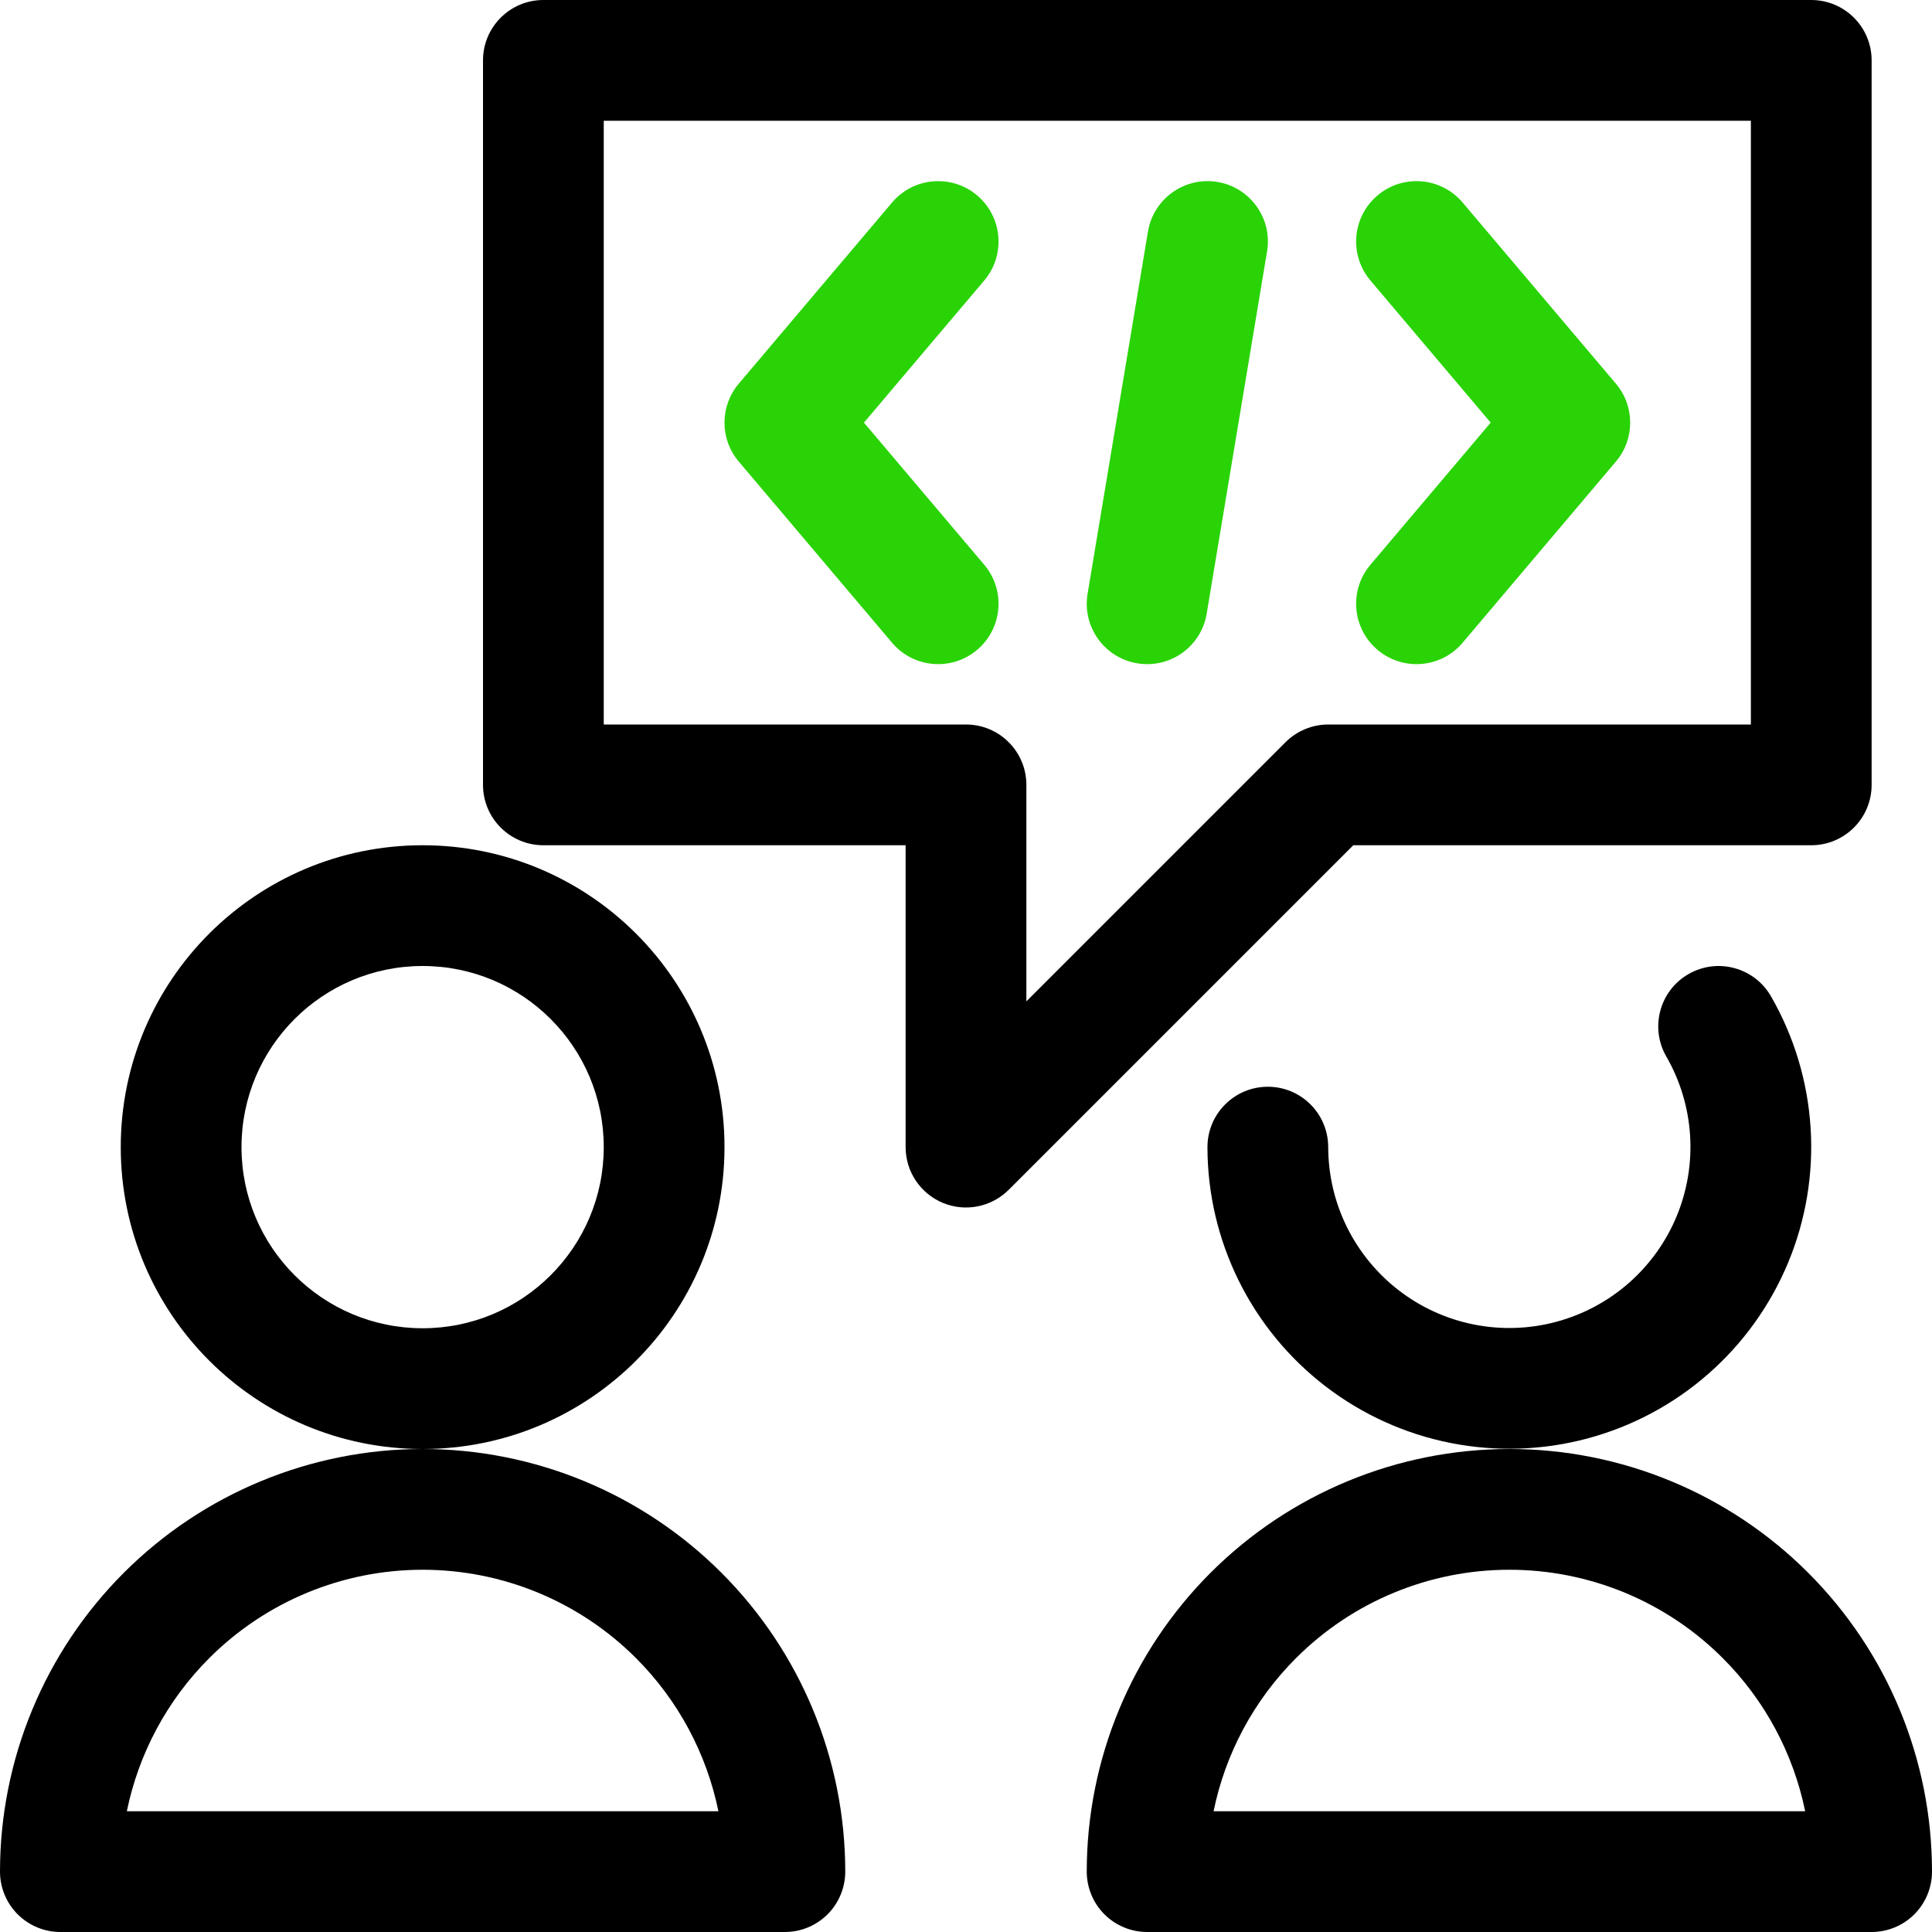 <svg width="40" height="40" viewBox="0 0 40 40" fill="none" xmlns="http://www.w3.org/2000/svg">
<path fill-rule="evenodd" clip-rule="evenodd" d="M8.75 20C6.679 20 5 21.679 5 23.75C5 25.821 6.679 27.5 8.75 27.5C10.821 27.5 12.5 25.821 12.5 23.75C12.5 21.679 10.821 20 8.75 20ZM2.5 23.75C2.5 20.298 5.298 17.5 8.75 17.5C12.202 17.5 15 20.298 15 23.75C15 27.202 12.202 30 8.75 30C5.298 30 2.5 27.202 2.5 23.75Z" fill="black"/>
<path fill-rule="evenodd" clip-rule="evenodd" d="M8.75 32.5C7.092 32.5 5.503 33.158 4.331 34.331C3.458 35.204 2.87 36.308 2.626 37.5H14.874C14.63 36.308 14.042 35.204 13.169 34.331C11.997 33.158 10.408 32.5 8.75 32.5ZM2.563 32.563C4.204 30.922 6.429 30 8.75 30C11.071 30 13.296 30.922 14.937 32.563C16.578 34.204 17.5 36.429 17.5 38.75C17.5 39.081 17.368 39.4 17.134 39.634C16.899 39.868 16.581 40 16.25 40H1.25C0.918 40 0.601 39.868 0.366 39.634C0.132 39.4 0 39.081 0 38.75C0 36.429 0.922 34.204 2.563 32.563Z" fill="black"/>
<path fill-rule="evenodd" clip-rule="evenodd" d="M34.959 20.167C35.557 19.823 36.321 20.028 36.666 20.627C37.144 21.457 37.424 22.386 37.486 23.342C37.548 24.298 37.389 25.256 37.022 26.14C36.654 27.025 36.089 27.814 35.368 28.445C34.648 29.077 33.791 29.534 32.866 29.782C31.941 30.03 30.971 30.061 30.031 29.875C29.091 29.688 28.207 29.288 27.447 28.705C26.686 28.122 26.07 27.372 25.646 26.514C25.221 25.655 25 24.71 24.999 23.752C24.998 23.061 25.557 22.501 26.248 22.5C26.938 22.499 27.498 23.058 27.499 23.749C27.5 24.324 27.632 24.891 27.887 25.406C28.142 25.921 28.512 26.371 28.968 26.721C29.424 27.071 29.954 27.311 30.518 27.423C31.082 27.535 31.664 27.516 32.219 27.367C32.775 27.218 33.288 26.944 33.721 26.565C34.153 26.186 34.492 25.713 34.713 25.182C34.933 24.651 35.028 24.077 34.991 23.503C34.954 22.929 34.786 22.372 34.499 21.874C34.155 21.276 34.36 20.511 34.959 20.167Z" fill="black"/>
<path fill-rule="evenodd" clip-rule="evenodd" d="M31.25 32.5C29.592 32.5 28.003 33.158 26.831 34.331C25.958 35.204 25.369 36.308 25.126 37.5H37.374C37.13 36.308 36.542 35.204 35.669 34.331C34.497 33.158 32.908 32.5 31.25 32.5ZM25.063 32.563C26.704 30.922 28.929 30 31.25 30C33.571 30 35.796 30.922 37.437 32.563C39.078 34.204 40 36.429 40 38.75C40 39.081 39.868 39.4 39.634 39.634C39.4 39.868 39.081 40 38.75 40H23.75C23.419 40 23.101 39.868 22.866 39.634C22.632 39.4 22.5 39.081 22.5 38.75C22.5 36.429 23.422 34.204 25.063 32.563Z" fill="black"/>
<path fill-rule="evenodd" clip-rule="evenodd" d="M10 1.25C10 0.56 10.56 0 11.25 0H37.5C38.19 0 38.75 0.56 38.75 1.25V16.25C38.75 16.94 38.19 17.5 37.5 17.5H28.018L20.884 24.634C20.526 24.991 19.989 25.098 19.522 24.905C19.055 24.711 18.75 24.256 18.75 23.75V17.5H11.25C10.56 17.5 10 16.94 10 16.25V1.25ZM12.5 2.5V15H20C20.69 15 21.25 15.56 21.25 16.25V20.732L26.616 15.366C26.851 15.132 27.169 15 27.5 15H36.25V2.5H12.5Z" fill="black"/>
<path fill-rule="evenodd" clip-rule="evenodd" d="M28.52 4.046C29.047 3.6 29.836 3.666 30.282 4.193L33.455 7.943C33.85 8.409 33.85 9.091 33.455 9.557L30.282 13.307C29.836 13.835 29.047 13.9 28.52 13.454C27.993 13.008 27.927 12.22 28.373 11.693L30.863 8.75L28.373 5.807C27.927 5.28 27.993 4.492 28.52 4.046Z" fill="#29D305"/>
<path fill-rule="evenodd" clip-rule="evenodd" d="M20.231 4.046C20.758 4.492 20.823 5.28 20.378 5.807L17.887 8.75L20.378 11.693C20.823 12.22 20.758 13.008 20.231 13.454C19.704 13.9 18.915 13.835 18.469 13.307L15.296 9.557C14.901 9.091 14.901 8.409 15.296 7.943L18.469 4.193C18.915 3.666 19.704 3.6 20.231 4.046Z" fill="#29D305"/>
<path fill-rule="evenodd" clip-rule="evenodd" d="M25.206 3.767C25.887 3.881 26.347 4.525 26.233 5.206L24.983 12.706C24.87 13.387 24.226 13.847 23.545 13.733C22.864 13.62 22.404 12.976 22.517 12.295L23.767 4.795C23.881 4.114 24.525 3.654 25.206 3.767Z" fill="#29D305"/>
</svg>
